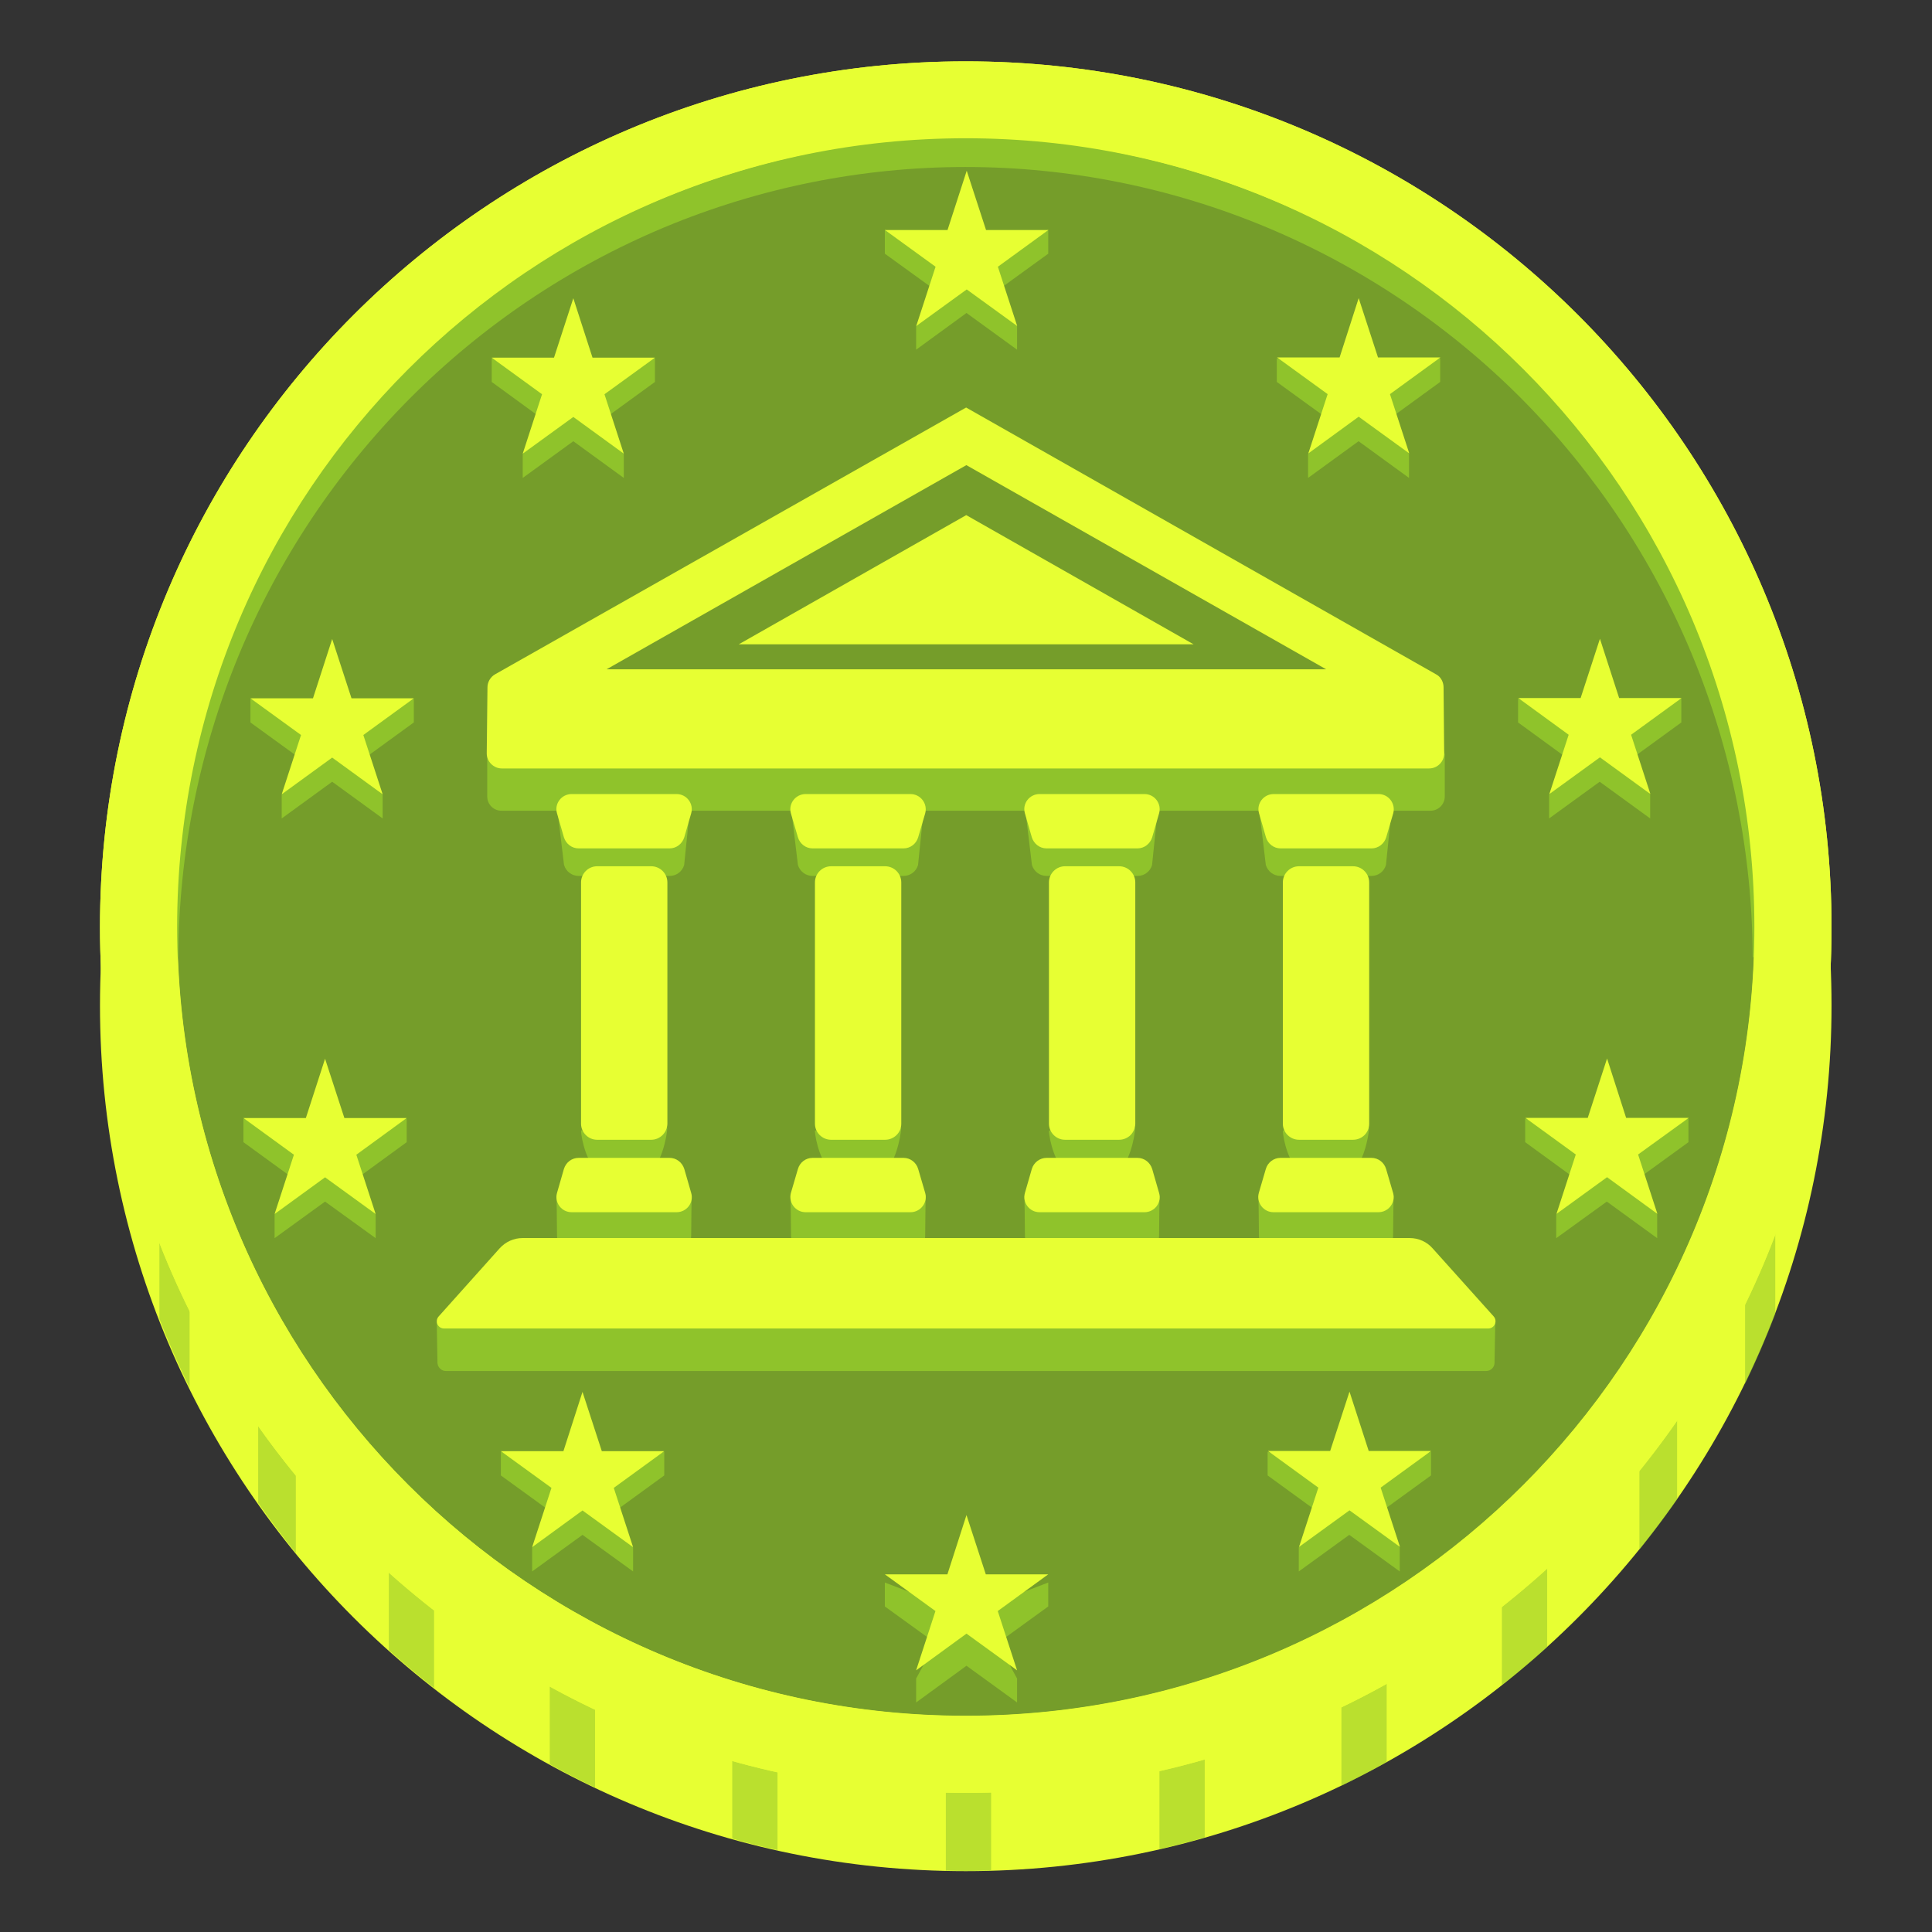 <svg width="16" height="16" viewBox="0 0 16 16" fill="none" xmlns="http://www.w3.org/2000/svg">
<rect x="0" y="0" width="16" height="16" fill="#333333" stroke="none"/>
<g clip-path="url(#clip0_4443_6268)">
<path d="M7.998 15.496C11.958 15.496 15.168 12.286 15.168 8.326C15.168 4.366 11.958 1.156 7.998 1.156C4.038 1.156 0.828 4.366 0.828 8.326C0.828 12.286 4.038 15.496 7.998 15.496Z" fill="#E7FF33"/>
<path d="M1.32 10.189V10.921C1.395 11.115 1.479 11.306 1.57 11.491V10.189H1.32ZM2.138 11.568V12.447C2.238 12.589 2.342 12.727 2.45 12.861V11.568H2.138ZM3.22 12.717V13.666C3.342 13.775 3.467 13.879 3.595 13.979V12.717H3.22ZM4.553 13.591V14.611C4.675 14.679 4.8 14.742 4.928 14.804V13.591H4.553ZM6.064 14.148V15.227C6.188 15.262 6.313 15.294 6.439 15.322V14.148H6.064ZM7.833 14.34V15.491C7.889 15.492 7.945 15.495 8.003 15.495C8.072 15.495 8.14 15.491 8.208 15.49V14.34H7.833ZM9.602 14.139V15.314C9.728 15.285 9.853 15.252 9.977 15.217V14.139H9.602ZM11.109 13.575V14.789C11.237 14.727 11.362 14.661 11.484 14.592V13.575H11.109ZM12.438 12.694V13.956C12.566 13.856 12.691 13.751 12.813 13.641V12.694H12.438ZM13.889 11.54H13.577V12.834C13.685 12.699 13.79 12.56 13.889 12.418V11.54ZM14.702 10.156H14.452V11.461C14.543 11.273 14.627 11.079 14.702 10.883V10.156Z" fill="#8FC32B" fill-opacity="0.5"/>
<path d="M7.998 14.848C11.958 14.848 15.168 11.638 15.168 7.678C15.168 3.718 11.958 0.508 7.998 0.508C4.038 0.508 0.828 3.718 0.828 7.678C0.828 11.638 4.038 14.848 7.998 14.848Z" fill="#E7FF33"/>
<path d="M8 14.211C11.607 14.211 14.531 11.287 14.531 7.68C14.531 4.073 11.607 1.148 8 1.148C4.393 1.148 1.469 4.073 1.469 7.68C1.469 11.287 4.393 14.211 8 14.211Z" fill="#759D2A"/>
<path d="M1.454 7.927C1.407 7.067 1.556 6.194 1.856 5.377C2.169 4.562 2.647 3.808 3.251 3.168C4.464 1.885 6.224 1.142 7.997 1.133C9.771 1.143 11.532 1.885 12.742 3.169C13.347 3.808 13.825 4.563 14.137 5.377C14.439 6.195 14.587 7.067 14.54 7.927H14.515C14.512 7.069 14.342 6.219 14.015 5.427C13.687 4.635 13.207 3.914 12.604 3.305C11.999 2.697 11.282 2.214 10.491 1.883C9.701 1.553 8.853 1.383 7.996 1.383C7.14 1.383 6.292 1.553 5.501 1.883C4.71 2.214 3.993 2.697 3.389 3.305C2.785 3.914 2.305 4.634 1.977 5.427C1.65 6.219 1.48 7.069 1.477 7.927H1.454Z" fill="#8FC32B"/>
<path d="M7.998 0.508C4.038 0.508 0.828 3.718 0.828 7.678C0.828 11.638 4.038 14.848 7.998 14.848C11.958 14.848 15.168 11.638 15.168 7.678C15.168 3.718 11.958 0.508 7.998 0.508ZM7.998 14.209C4.391 14.209 1.467 11.285 1.467 7.678C1.467 4.069 4.391 1.145 7.998 1.145C11.606 1.145 14.529 4.069 14.529 7.677C14.529 11.284 11.606 14.209 7.998 14.209Z" fill="#E7FF33"/>
<path d="M4.748 2.672L4.907 3.163L5.424 2.966V3.163L5.006 3.467L5.166 3.759V3.958L4.748 3.654L4.329 3.958V3.759L4.489 3.467L4.072 3.163V2.966L4.588 3.163L4.748 2.672ZM2.751 5.492L2.911 5.983L3.427 5.786V5.983L3.009 6.287L3.169 6.581V6.778L2.751 6.474L2.333 6.778V6.581L2.493 6.287L2.074 5.983V5.786L2.592 5.983L2.751 5.492ZM2.692 8.968L2.852 9.459L3.368 9.262V9.459L2.951 9.763L3.111 10.057V10.254L2.692 9.951L2.274 10.254V10.057L2.434 9.763L2.016 9.459V9.262L2.533 9.459L2.692 8.968ZM4.824 11.728L4.984 12.219L5.501 12.022V12.219L5.083 12.523L5.243 12.816V13.014L4.824 12.711L4.407 13.014V12.816L4.567 12.523L4.148 12.219V12.022L4.666 12.219L4.824 11.728ZM11.251 2.672L11.092 3.163L10.574 2.966V3.163L10.993 3.467L10.833 3.759V3.958L11.251 3.654L11.669 3.958V3.759L11.509 3.467L11.927 3.163V2.966L11.411 3.163L11.251 2.672ZM13.248 5.492L13.088 5.983L12.572 5.786V5.983L12.989 6.287L12.829 6.581V6.778L13.248 6.474L13.666 6.778V6.581L13.506 6.287L13.924 5.983V5.786L13.407 5.983L13.248 5.492ZM13.307 8.968L13.147 9.459L12.631 9.262V9.459L13.048 9.763L12.888 10.057V10.254L13.307 9.951L13.724 10.254V10.057L13.564 9.763L13.983 9.459V9.262L13.466 9.459L13.307 8.968ZM11.174 11.728L11.014 12.219L10.498 12.022V12.219L10.916 12.523L10.756 12.816V13.014L11.174 12.711L11.592 13.014V12.816L11.432 12.523L11.851 12.219V12.022L11.333 12.219L11.174 11.728Z" fill="#8FC32B"/>
<path d="M11.176 11.525L11.335 12.016H11.852L11.434 12.32L11.594 12.811L11.176 12.508L10.758 12.811L10.918 12.32L10.5 12.016H11.016L11.176 11.525ZM13.309 8.766L13.467 9.258H13.985L13.566 9.561L13.726 10.053L13.309 9.749L12.89 10.053L13.05 9.561L12.633 9.258H13.149L13.309 8.766ZM13.25 5.29L13.409 5.781H13.926L13.508 6.085L13.668 6.576L13.25 6.272L12.831 6.576L12.991 6.085L12.574 5.781H13.09L13.25 5.29ZM11.252 2.469L11.412 2.96H11.929L11.511 3.264L11.671 3.755L11.252 3.451L10.835 3.755L10.995 3.264L10.576 2.96H11.094L11.252 2.469Z" fill="#E7FF33"/>
<path d="M8.004 12.812L8.164 13.304L8.681 13.106V13.304L8.263 13.607L8.423 13.901V14.099L8.004 13.795L7.587 14.099V13.901L7.747 13.607L7.328 13.304V13.106L7.846 13.304L8.004 12.812Z" fill="#8FC32B"/>
<path d="M8.004 12.547L8.164 13.038H8.681L8.263 13.342L8.423 13.833L8.004 13.529L7.587 13.833L7.747 13.342L7.328 13.038H7.846L8.004 12.547Z" fill="#E7FF33"/>
<path d="M8.004 1.609L8.164 2.101L8.681 1.903V2.101L8.263 2.404L8.423 2.698V2.896L8.004 2.592L7.587 2.896V2.698L7.747 2.404L7.328 2.101V1.903L7.846 2.101L8.004 1.609Z" fill="#8FC32B"/>
<path d="M8.006 1.414L8.166 1.905H8.682L8.264 2.209L8.424 2.7L8.006 2.397L7.588 2.7L7.748 2.209L7.329 1.905H7.847L8.006 1.414ZM4.824 11.527L4.666 12.018H4.148L4.567 12.322L4.407 12.813L4.824 12.509L5.243 12.813L5.083 12.322L5.501 12.018H4.984L4.824 11.527ZM2.692 8.768L2.533 9.259H2.016L2.434 9.563L2.274 10.054L2.692 9.75L3.111 10.054L2.951 9.563L3.368 9.259H2.852L2.692 8.768ZM2.751 5.292L2.592 5.783H2.074L2.493 6.087L2.333 6.578L2.751 6.274L3.169 6.578L3.009 6.087L3.427 5.783H2.911L2.751 5.292ZM4.748 2.47L4.588 2.962H4.072L4.489 3.265L4.329 3.757L4.748 3.453L5.166 3.757L5.006 3.265L5.424 2.962H4.907L4.748 2.47Z" fill="#E7FF33"/>
<path d="M11.902 6.027C11.902 5.984 4.105 6.027 4.105 6.027L4.035 6.237V6.596C4.035 6.661 4.087 6.714 4.152 6.714H11.847C11.912 6.714 11.965 6.661 11.965 6.596V6.247L11.902 6.027ZM11.913 10.69H4.137L3.617 10.951L3.623 11.287C3.625 11.323 3.655 11.354 3.692 11.354H12.308C12.345 11.354 12.376 11.325 12.377 11.287L12.383 10.957L11.913 10.69Z" fill="#8FC32B"/>
<path d="M5.393 9.668H4.946C4.872 9.668 4.812 9.436 4.812 9.362L5.526 9.339C5.526 9.413 5.466 9.668 5.393 9.668ZM5.546 7.254H4.792C4.736 7.254 4.687 7.217 4.671 7.163L4.612 6.672H5.716L5.666 7.163C5.651 7.217 5.602 7.254 5.546 7.254ZM4.792 9.817H5.546C5.602 9.817 5.713 9.852 5.728 9.906C5.728 9.906 5.724 10.139 5.724 10.232C5.724 10.324 5.687 10.392 5.603 10.392H4.734C4.651 10.392 4.613 10.317 4.613 10.232C4.613 10.147 4.609 9.908 4.609 9.908C4.626 9.854 4.736 9.817 4.792 9.817ZM11.206 9.668H10.758C10.684 9.668 10.624 9.436 10.624 9.362L11.338 9.339C11.338 9.413 11.279 9.668 11.206 9.668ZM11.358 7.254H10.604C10.548 7.254 10.499 7.217 10.483 7.163L10.424 6.672H11.528L11.478 7.163C11.463 7.217 11.414 7.254 11.358 7.254ZM10.604 9.817H11.358C11.414 9.817 11.526 9.852 11.541 9.906C11.541 9.906 11.537 10.139 11.537 10.232C11.537 10.324 11.499 10.392 11.416 10.392H10.547C10.463 10.392 10.426 10.317 10.426 10.232C10.426 10.147 10.422 9.908 10.422 9.908C10.438 9.854 10.548 9.817 10.604 9.817ZM9.268 9.668H8.821C8.747 9.668 8.687 9.436 8.687 9.362L9.401 9.339C9.401 9.413 9.342 9.668 9.268 9.668ZM9.421 7.254H8.667C8.611 7.254 8.562 7.217 8.546 7.163L8.487 6.672H9.591L9.541 7.163C9.526 7.217 9.477 7.254 9.421 7.254ZM8.667 9.817H9.421C9.477 9.817 9.588 9.852 9.603 9.906C9.603 9.906 9.599 10.139 9.599 10.232C9.599 10.324 9.562 10.392 9.478 10.392H8.609C8.526 10.392 8.488 10.317 8.488 10.232C8.488 10.147 8.484 9.908 8.484 9.908C8.501 9.854 8.611 9.817 8.667 9.817ZM7.331 9.668H6.883C6.809 9.668 6.749 9.436 6.749 9.362L7.463 9.339C7.463 9.413 7.404 9.668 7.331 9.668ZM7.483 7.254H6.729C6.673 7.254 6.624 7.217 6.608 7.163L6.549 6.672H7.653L7.603 7.163C7.588 7.217 7.539 7.254 7.483 7.254ZM6.729 9.817H7.483C7.539 9.817 7.651 9.852 7.666 9.906C7.666 9.906 7.662 10.139 7.662 10.232C7.662 10.324 7.624 10.392 7.541 10.392H6.672C6.588 10.392 6.551 10.317 6.551 10.232C6.551 10.147 6.547 9.908 6.547 9.908C6.563 9.854 6.673 9.817 6.729 9.817Z" fill="#8FC32B"/>
<path d="M11.955 5.692C11.955 5.649 11.932 5.607 11.899 5.588L8.001 3.375L4.099 5.585C4.061 5.607 4.037 5.649 4.037 5.692L4.031 6.239C4.031 6.308 4.088 6.364 4.156 6.364H11.835C11.904 6.364 11.96 6.308 11.96 6.239L11.955 5.692Z" fill="#E7FF33"/>
<path d="M10.983 5.543L8.003 3.852L5.023 5.543H10.983Z" fill="#759D2A"/>
<path d="M9.885 5.336L8.002 4.266L6.118 5.336H9.885ZM11.675 10.253H4.328C4.255 10.253 4.187 10.284 4.138 10.338L3.633 10.902C3.598 10.941 3.625 11.002 3.678 11.002H12.325C12.377 11.002 12.404 10.941 12.37 10.902L11.864 10.338C11.817 10.284 11.747 10.253 11.675 10.253ZM11.205 9.439H10.758C10.684 9.439 10.624 9.379 10.624 9.306V7.308C10.624 7.234 10.684 7.174 10.758 7.174H11.205C11.279 7.174 11.339 7.234 11.339 7.308V9.307C11.339 9.381 11.279 9.439 11.205 9.439ZM11.359 7.026H10.605C10.549 7.026 10.5 6.988 10.484 6.934L10.427 6.736C10.403 6.656 10.464 6.576 10.548 6.576H11.417C11.5 6.576 11.56 6.656 11.538 6.736L11.48 6.934C11.464 6.988 11.414 7.026 11.359 7.026ZM10.604 9.589H11.358C11.414 9.589 11.463 9.627 11.479 9.681L11.537 9.879C11.56 9.959 11.499 10.039 11.415 10.039H10.547C10.463 10.039 10.403 9.959 10.425 9.879L10.483 9.681C10.499 9.626 10.549 9.589 10.604 9.589ZM5.393 9.439H4.945C4.872 9.439 4.812 9.379 4.812 9.306V7.308C4.812 7.234 4.872 7.174 4.945 7.174H5.393C5.467 7.174 5.527 7.234 5.527 7.308V9.307C5.525 9.381 5.465 9.439 5.393 9.439ZM5.545 7.026H4.792C4.735 7.026 4.687 6.988 4.67 6.934L4.613 6.736C4.589 6.656 4.65 6.576 4.734 6.576H5.603C5.687 6.576 5.747 6.656 5.724 6.736L5.667 6.934C5.65 6.988 5.602 7.026 5.545 7.026ZM4.792 9.589H5.545C5.602 9.589 5.65 9.627 5.667 9.681L5.724 9.879C5.748 9.959 5.687 10.039 5.603 10.039H4.734C4.65 10.039 4.59 9.959 4.613 9.879L4.67 9.681C4.687 9.626 4.735 9.589 4.792 9.589ZM7.33 9.439H6.883C6.809 9.439 6.749 9.379 6.749 9.306V7.308C6.749 7.234 6.809 7.174 6.883 7.174H7.33C7.404 7.174 7.464 7.234 7.464 7.308V9.307C7.464 9.342 7.45 9.376 7.424 9.401C7.399 9.425 7.366 9.439 7.33 9.439ZM7.483 7.026H6.729C6.673 7.026 6.624 6.988 6.608 6.934L6.55 6.736C6.527 6.656 6.588 6.576 6.672 6.576H7.54C7.624 6.576 7.684 6.656 7.662 6.736L7.604 6.934C7.588 6.988 7.539 7.026 7.483 7.026ZM6.729 9.589H7.483C7.539 9.589 7.588 9.627 7.604 9.681L7.662 9.879C7.685 9.959 7.624 10.039 7.54 10.039H6.672C6.588 10.039 6.528 9.959 6.55 9.879L6.608 9.681C6.624 9.626 6.673 9.589 6.729 9.589ZM9.268 9.439H8.82C8.747 9.439 8.687 9.379 8.687 9.306V7.308C8.687 7.234 8.747 7.174 8.82 7.174H9.268C9.342 7.174 9.402 7.234 9.402 7.308V9.307C9.401 9.342 9.387 9.376 9.362 9.401C9.337 9.425 9.303 9.439 9.268 9.439ZM9.42 7.026H8.667C8.61 7.026 8.562 6.988 8.545 6.934L8.488 6.736C8.464 6.656 8.525 6.576 8.609 6.576H9.478C9.562 6.576 9.622 6.656 9.599 6.736L9.542 6.934C9.525 6.988 9.477 7.026 9.42 7.026ZM8.667 9.589H9.42C9.477 9.589 9.525 9.627 9.542 9.681L9.599 9.879C9.623 9.959 9.562 10.039 9.478 10.039H8.609C8.525 10.039 8.465 9.959 8.488 9.879L8.545 9.681C8.562 9.626 8.612 9.589 8.667 9.589Z" fill="#E7FF33"/>
</g>
<defs>
<clipPath id="clip0_4443_6268">
<rect width="16" height="16" fill="white"/>
</clipPath>
</defs>
</svg>
